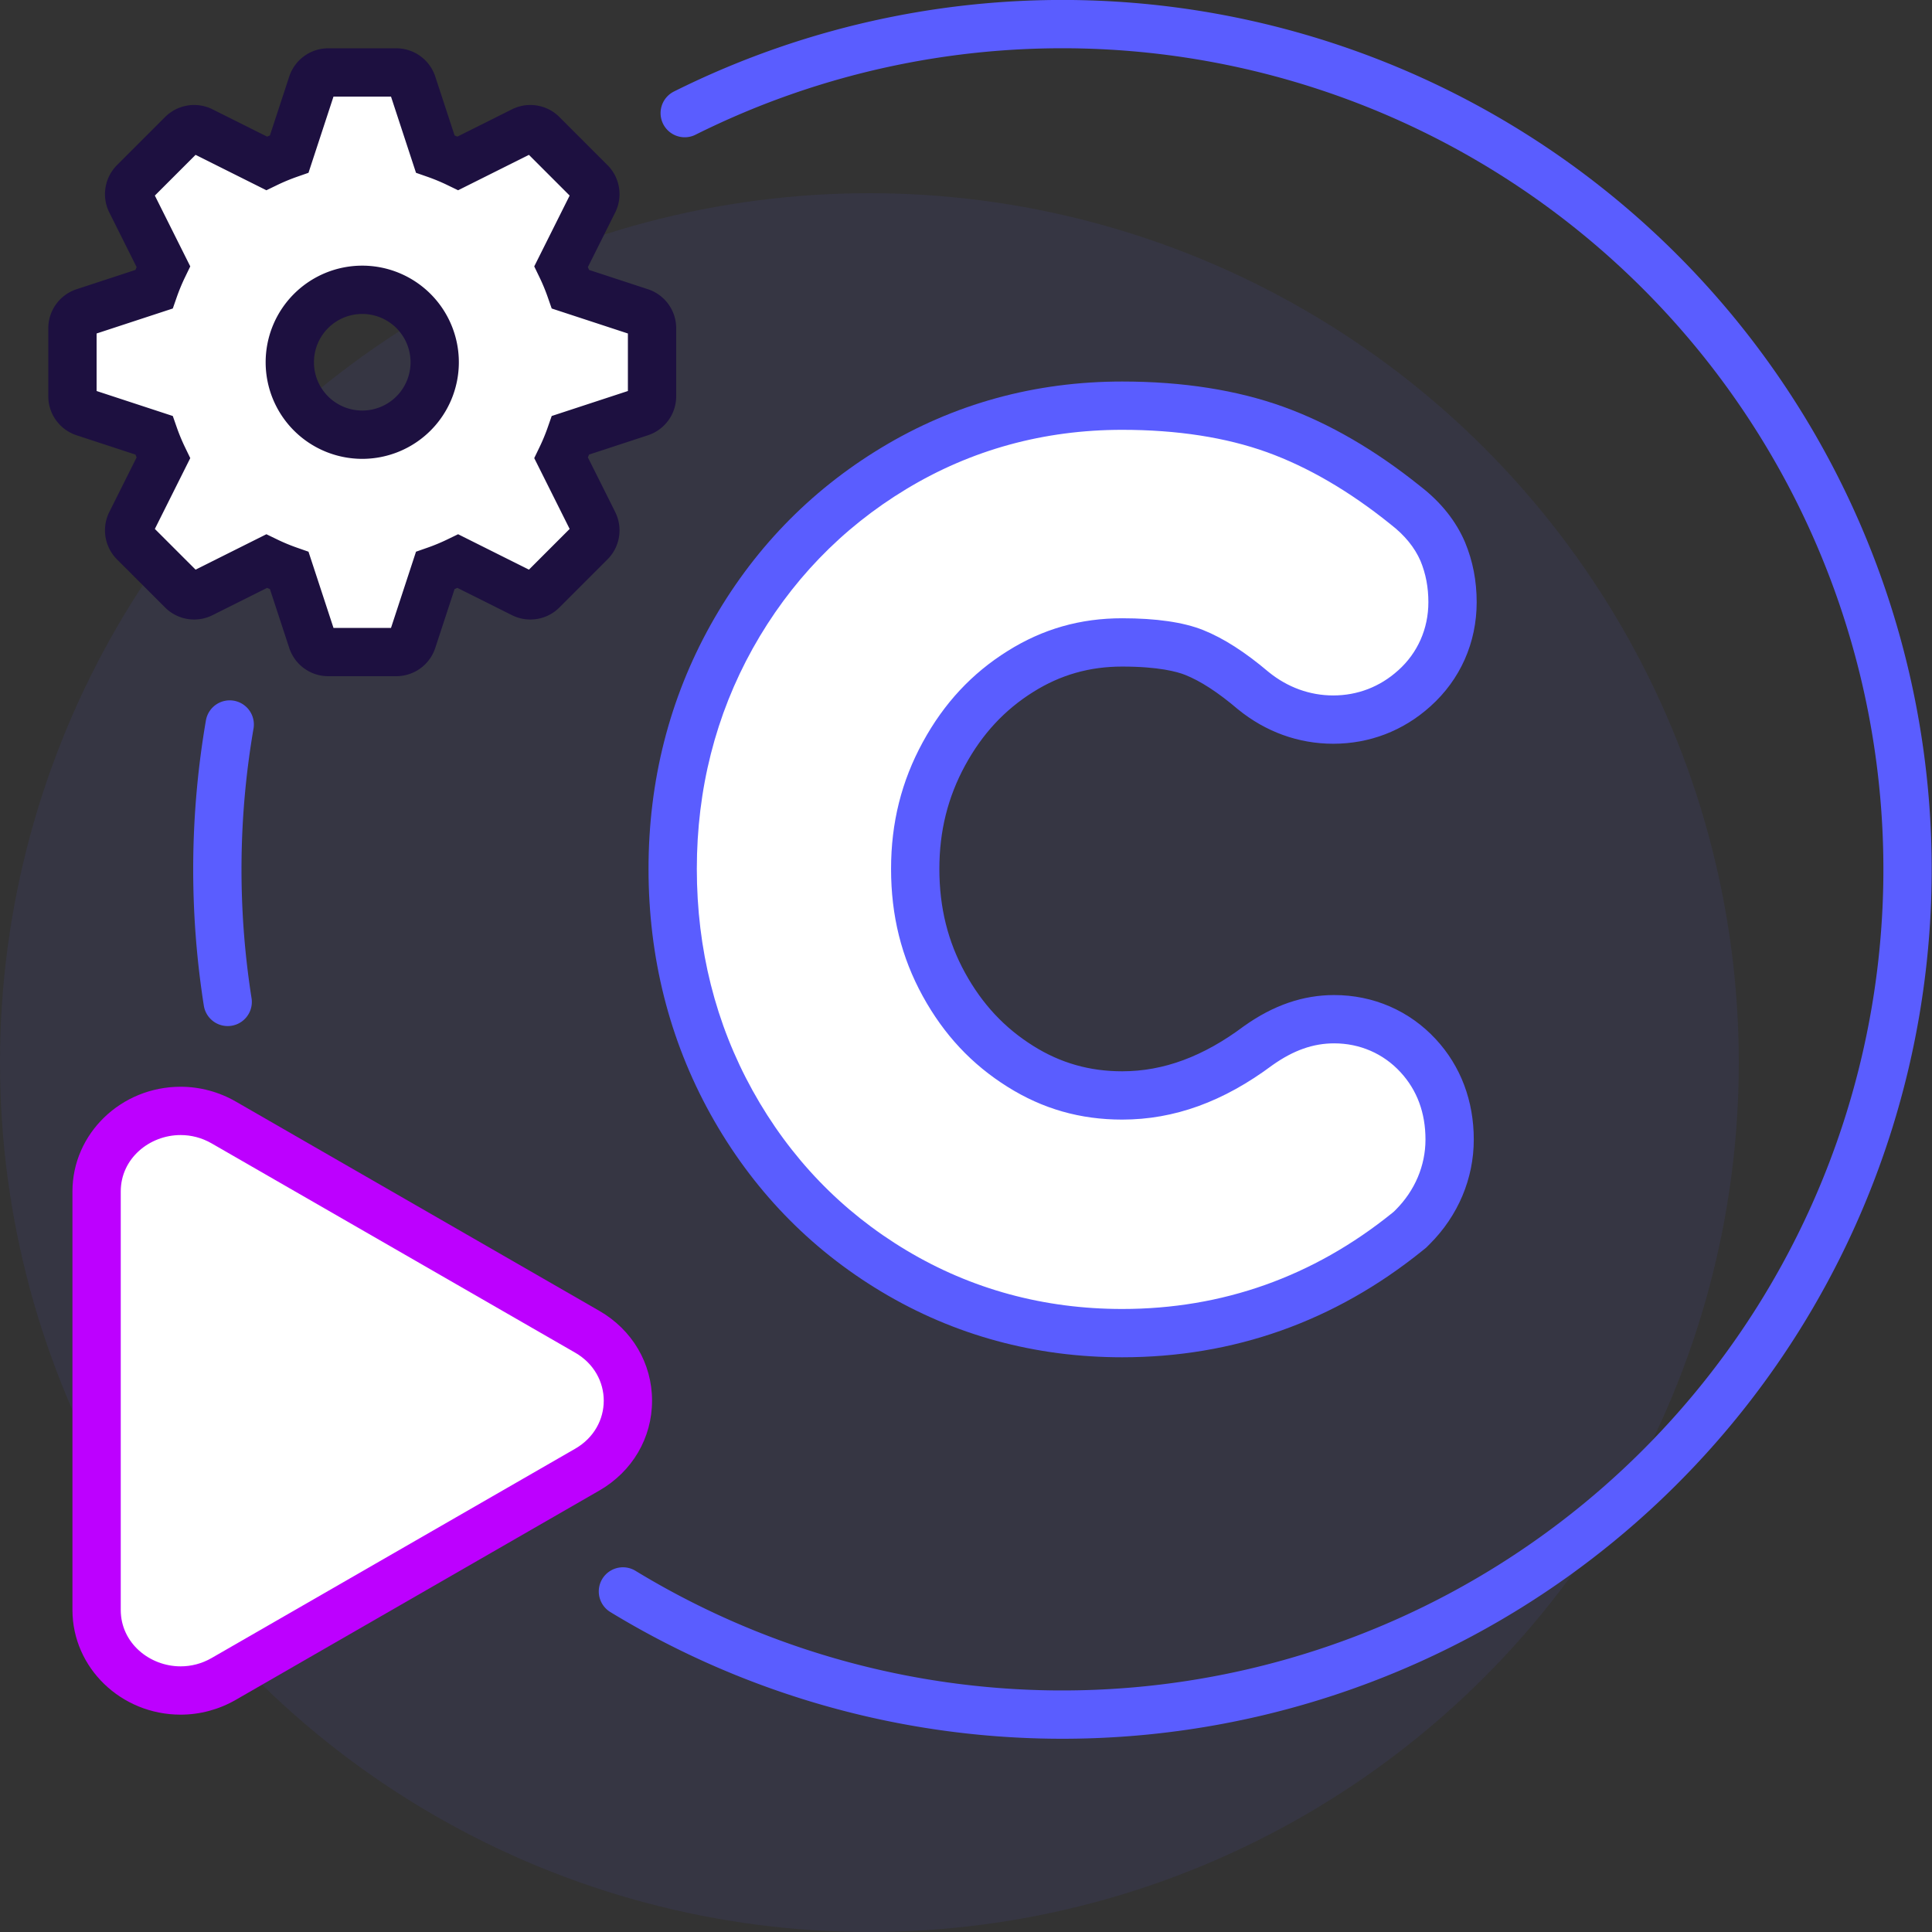 <svg xmlns="http://www.w3.org/2000/svg" width="80" height="80" viewBox="0 0 80 80"><rect x="0" y="0" width="80" height="80" fill="#333333" stroke="none"/><defs><style>.a,.g{fill:#5a5dff;}.a{opacity:0.08;}.b{fill:none;stroke:#5a5dff;}.b,.e{stroke-linecap:round;}.b,.c,.d{stroke-miterlimit:10;}.b,.d{stroke-width:2px;}.c,.d,.e{fill:#fff;}.d{stroke:#1d1040;}.e{stroke-linejoin:round;}.f,.g,.h{stroke:none;}.h{fill:#bd00ff;}</style></defs><g transform="translate(-419 -800)"><circle class="a" cx="36" cy="36" r="36" transform="translate(419 808)"/><path class="b" d="M447.353,804.684a35,35,0,1,1-2.559,61.214"/><path class="b" d="M428.428,841.487A35.4,35.4,0,0,1,428.512,830"/><g class="c"><path class="f" d="M 465.467 855.202 C 462.045 855.202 458.867 854.337 456.019 852.632 C 453.185 850.936 450.922 848.586 449.292 845.646 C 447.674 842.725 446.854 839.473 446.854 835.979 C 446.854 832.511 447.675 829.277 449.295 826.367 C 450.923 823.45 453.182 821.105 456.008 819.397 C 458.857 817.672 462.039 816.798 465.467 816.798 C 467.855 816.798 469.988 817.13 471.806 817.786 C 473.602 818.435 475.411 819.487 477.182 820.911 L 477.19 820.918 L 477.198 820.924 C 477.913 821.475 478.432 822.119 478.741 822.838 C 479.013 823.494 479.146 824.181 479.146 824.937 C 479.146 826.325 478.583 827.592 477.56 828.506 C 476.621 829.352 475.463 829.797 474.206 829.797 C 473.004 829.797 471.86 829.383 470.898 828.599 C 469.994 827.832 469.191 827.315 468.444 827.016 C 467.966 826.827 467.064 826.601 465.467 826.601 C 463.923 826.601 462.546 826.994 461.258 827.802 C 459.921 828.638 458.884 829.752 458.09 831.207 C 457.287 832.678 456.897 834.239 456.897 835.979 C 456.897 837.744 457.285 839.309 458.084 840.764 C 458.878 842.209 459.915 843.319 461.256 844.158 C 462.545 844.966 463.923 845.36 465.467 845.36 C 467.401 845.36 469.245 844.685 471.102 843.296 C 472.139 842.561 473.168 842.203 474.246 842.203 C 475.589 842.203 476.824 842.74 477.723 843.714 C 478.576 844.637 479.026 845.836 479.026 847.185 C 479.026 848.534 478.483 849.82 477.498 850.805 L 477.385 850.918 L 477.261 851.017 C 473.817 853.794 469.849 855.202 465.467 855.202 Z"/><path class="g" d="M 465.467 854.202 C 469.615 854.202 473.372 852.869 476.634 850.239 L 476.715 850.173 L 476.791 850.098 C 477.587 849.301 478.026 848.267 478.026 847.185 C 478.026 846.077 477.677 845.138 476.988 844.393 C 476.28 843.625 475.306 843.203 474.246 843.203 C 473.374 843.203 472.561 843.49 471.691 844.105 C 469.657 845.622 467.621 846.36 465.467 846.36 C 463.729 846.36 462.177 845.917 460.725 845.006 C 459.236 844.074 458.086 842.844 457.208 841.246 C 456.326 839.639 455.897 837.917 455.897 835.979 C 455.897 834.067 456.327 832.349 457.212 830.728 C 458.091 829.118 459.241 827.883 460.726 826.955 C 462.178 826.044 463.729 825.601 465.467 825.601 C 466.876 825.601 468.001 825.764 468.814 826.087 C 469.662 826.426 470.552 826.996 471.536 827.83 C 472.317 828.463 473.24 828.797 474.206 828.797 C 475.211 828.797 476.139 828.44 476.887 827.766 L 476.89 827.763 L 476.894 827.761 C 477.701 827.039 478.146 826.036 478.146 824.937 C 478.146 824.317 478.039 823.758 477.82 823.227 C 477.578 822.669 477.164 822.16 476.587 821.716 L 476.571 821.703 L 476.555 821.69 C 474.87 820.335 473.158 819.338 471.467 818.726 C 469.758 818.11 467.739 817.798 465.467 817.798 C 462.225 817.798 459.217 818.624 456.525 820.253 C 453.85 821.87 451.711 824.091 450.168 826.854 C 448.633 829.613 447.854 832.683 447.854 835.979 C 447.854 839.301 448.632 842.391 450.166 845.161 C 451.71 847.945 453.852 850.169 456.533 851.774 C 459.223 853.385 462.229 854.202 465.467 854.202 M 465.467 856.202 C 461.863 856.202 458.511 855.29 455.505 853.49 C 452.518 851.702 450.133 849.225 448.417 846.131 C 446.716 843.059 445.854 839.644 445.854 835.979 C 445.854 832.339 446.717 828.942 448.421 825.881 C 450.136 822.809 452.514 820.34 455.491 818.541 C 458.496 816.722 461.853 815.798 465.467 815.798 C 467.974 815.798 470.22 816.151 472.145 816.845 C 474.043 817.531 475.949 818.636 477.809 820.132 C 478.662 820.79 479.285 821.569 479.662 822.449 C 479.989 823.234 480.146 824.058 480.146 824.937 C 480.146 826.613 479.464 828.146 478.226 829.252 C 477.107 830.26 475.713 830.797 474.206 830.797 C 472.768 830.797 471.403 830.303 470.258 829.368 C 469.426 828.661 468.712 828.2 468.073 827.945 C 467.751 827.817 466.981 827.601 465.467 827.601 C 464.117 827.601 462.913 827.944 461.789 828.649 C 460.599 829.393 459.678 830.385 458.968 831.686 C 458.248 833.005 457.897 834.409 457.897 835.979 C 457.897 837.573 458.246 838.981 458.961 840.283 C 459.671 841.576 460.595 842.565 461.786 843.31 C 462.913 844.017 464.117 844.36 465.467 844.36 C 467.181 844.36 468.831 843.748 470.513 842.488 C 471.739 841.616 472.968 841.203 474.246 841.203 C 475.87 841.203 477.366 841.853 478.458 843.036 C 479.484 844.146 480.026 845.582 480.026 847.185 C 480.026 848.802 479.379 850.338 478.205 851.512 L 478.054 851.663 L 477.889 851.796 C 474.263 854.719 470.084 856.202 465.467 856.202 Z"/></g><path class="d" d="M445.519,812.927l-2.893-.949a8.864,8.864,0,0,0-.39-.94l1.342-2.684a.7.7,0,0,0-.132-.812l-1.988-1.988a.7.7,0,0,0-.812-.132l-2.684,1.342a8.871,8.871,0,0,0-.94-.39l-.949-2.893a.7.7,0,0,0-.667-.481h-2.812a.7.7,0,0,0-.667.481l-.949,2.893a8.871,8.871,0,0,0-.94.39l-2.684-1.342a.7.7,0,0,0-.812.132l-1.988,1.988a.7.7,0,0,0-.132.812l1.342,2.684a8.864,8.864,0,0,0-.39.94l-2.893.949a.7.7,0,0,0-.481.667v2.812a.7.7,0,0,0,.481.667l2.893.949a8.864,8.864,0,0,0,.39.94l-1.342,2.684a.7.7,0,0,0,.132.812l1.988,1.988a.7.7,0,0,0,.812.132l2.684-1.342a8.871,8.871,0,0,0,.94.39l.949,2.893a.7.7,0,0,0,.667.481h2.812a.7.7,0,0,0,.667-.481l.949-2.893a8.871,8.871,0,0,0,.94-.39l2.684,1.342a.7.7,0,0,0,.812-.132l1.988-1.988a.7.7,0,0,0,.132-.812l-1.342-2.684a8.864,8.864,0,0,0,.39-.94l2.893-.949a.7.7,0,0,0,.481-.667v-2.812A.7.7,0,0,0,445.519,812.927ZM434,818a3,3,0,1,1,3-3A3,3,0,0,1,434,818Z"/><g class="e"><path class="f" d="M 426.479 870 C 426.479 870 426.479 870 426.479 870 C 424.561 870 423 868.504 423 866.665 L 423 849.335 C 423 847.496 424.561 846 426.479 846 C 427.102 846 427.72 846.166 428.264 846.479 L 443.315 855.144 C 444.37 855.752 445 856.819 445 858 C 445 859.181 444.37 860.248 443.315 860.856 L 428.264 869.521 C 427.72 869.834 427.102 870 426.479 870 Z"/><path class="h" d="M 426.479 847 C 425.189 847 424 847.97 424 849.335 L 424 866.665 C 424 868.03 425.189 869 426.479 869 C 426.91 869 427.352 868.892 427.765 868.654 L 442.816 859.989 C 444.395 859.08 444.395 856.92 442.816 856.011 L 427.765 847.346 C 427.352 847.108 426.91 847 426.479 847 M 426.479 845 C 426.479 845 426.479 845 426.479 845 C 427.277 845 428.067 845.212 428.763 845.613 L 443.814 854.278 C 445.183 855.066 446 856.457 446 858 C 446 859.543 445.183 860.934 443.814 861.722 L 428.763 870.387 C 428.067 870.788 427.277 871 426.479 871 C 424.009 871 422 869.055 422 866.665 L 422 849.335 C 422 846.945 424.009 845 426.479 845 Z"/></g></g></svg>